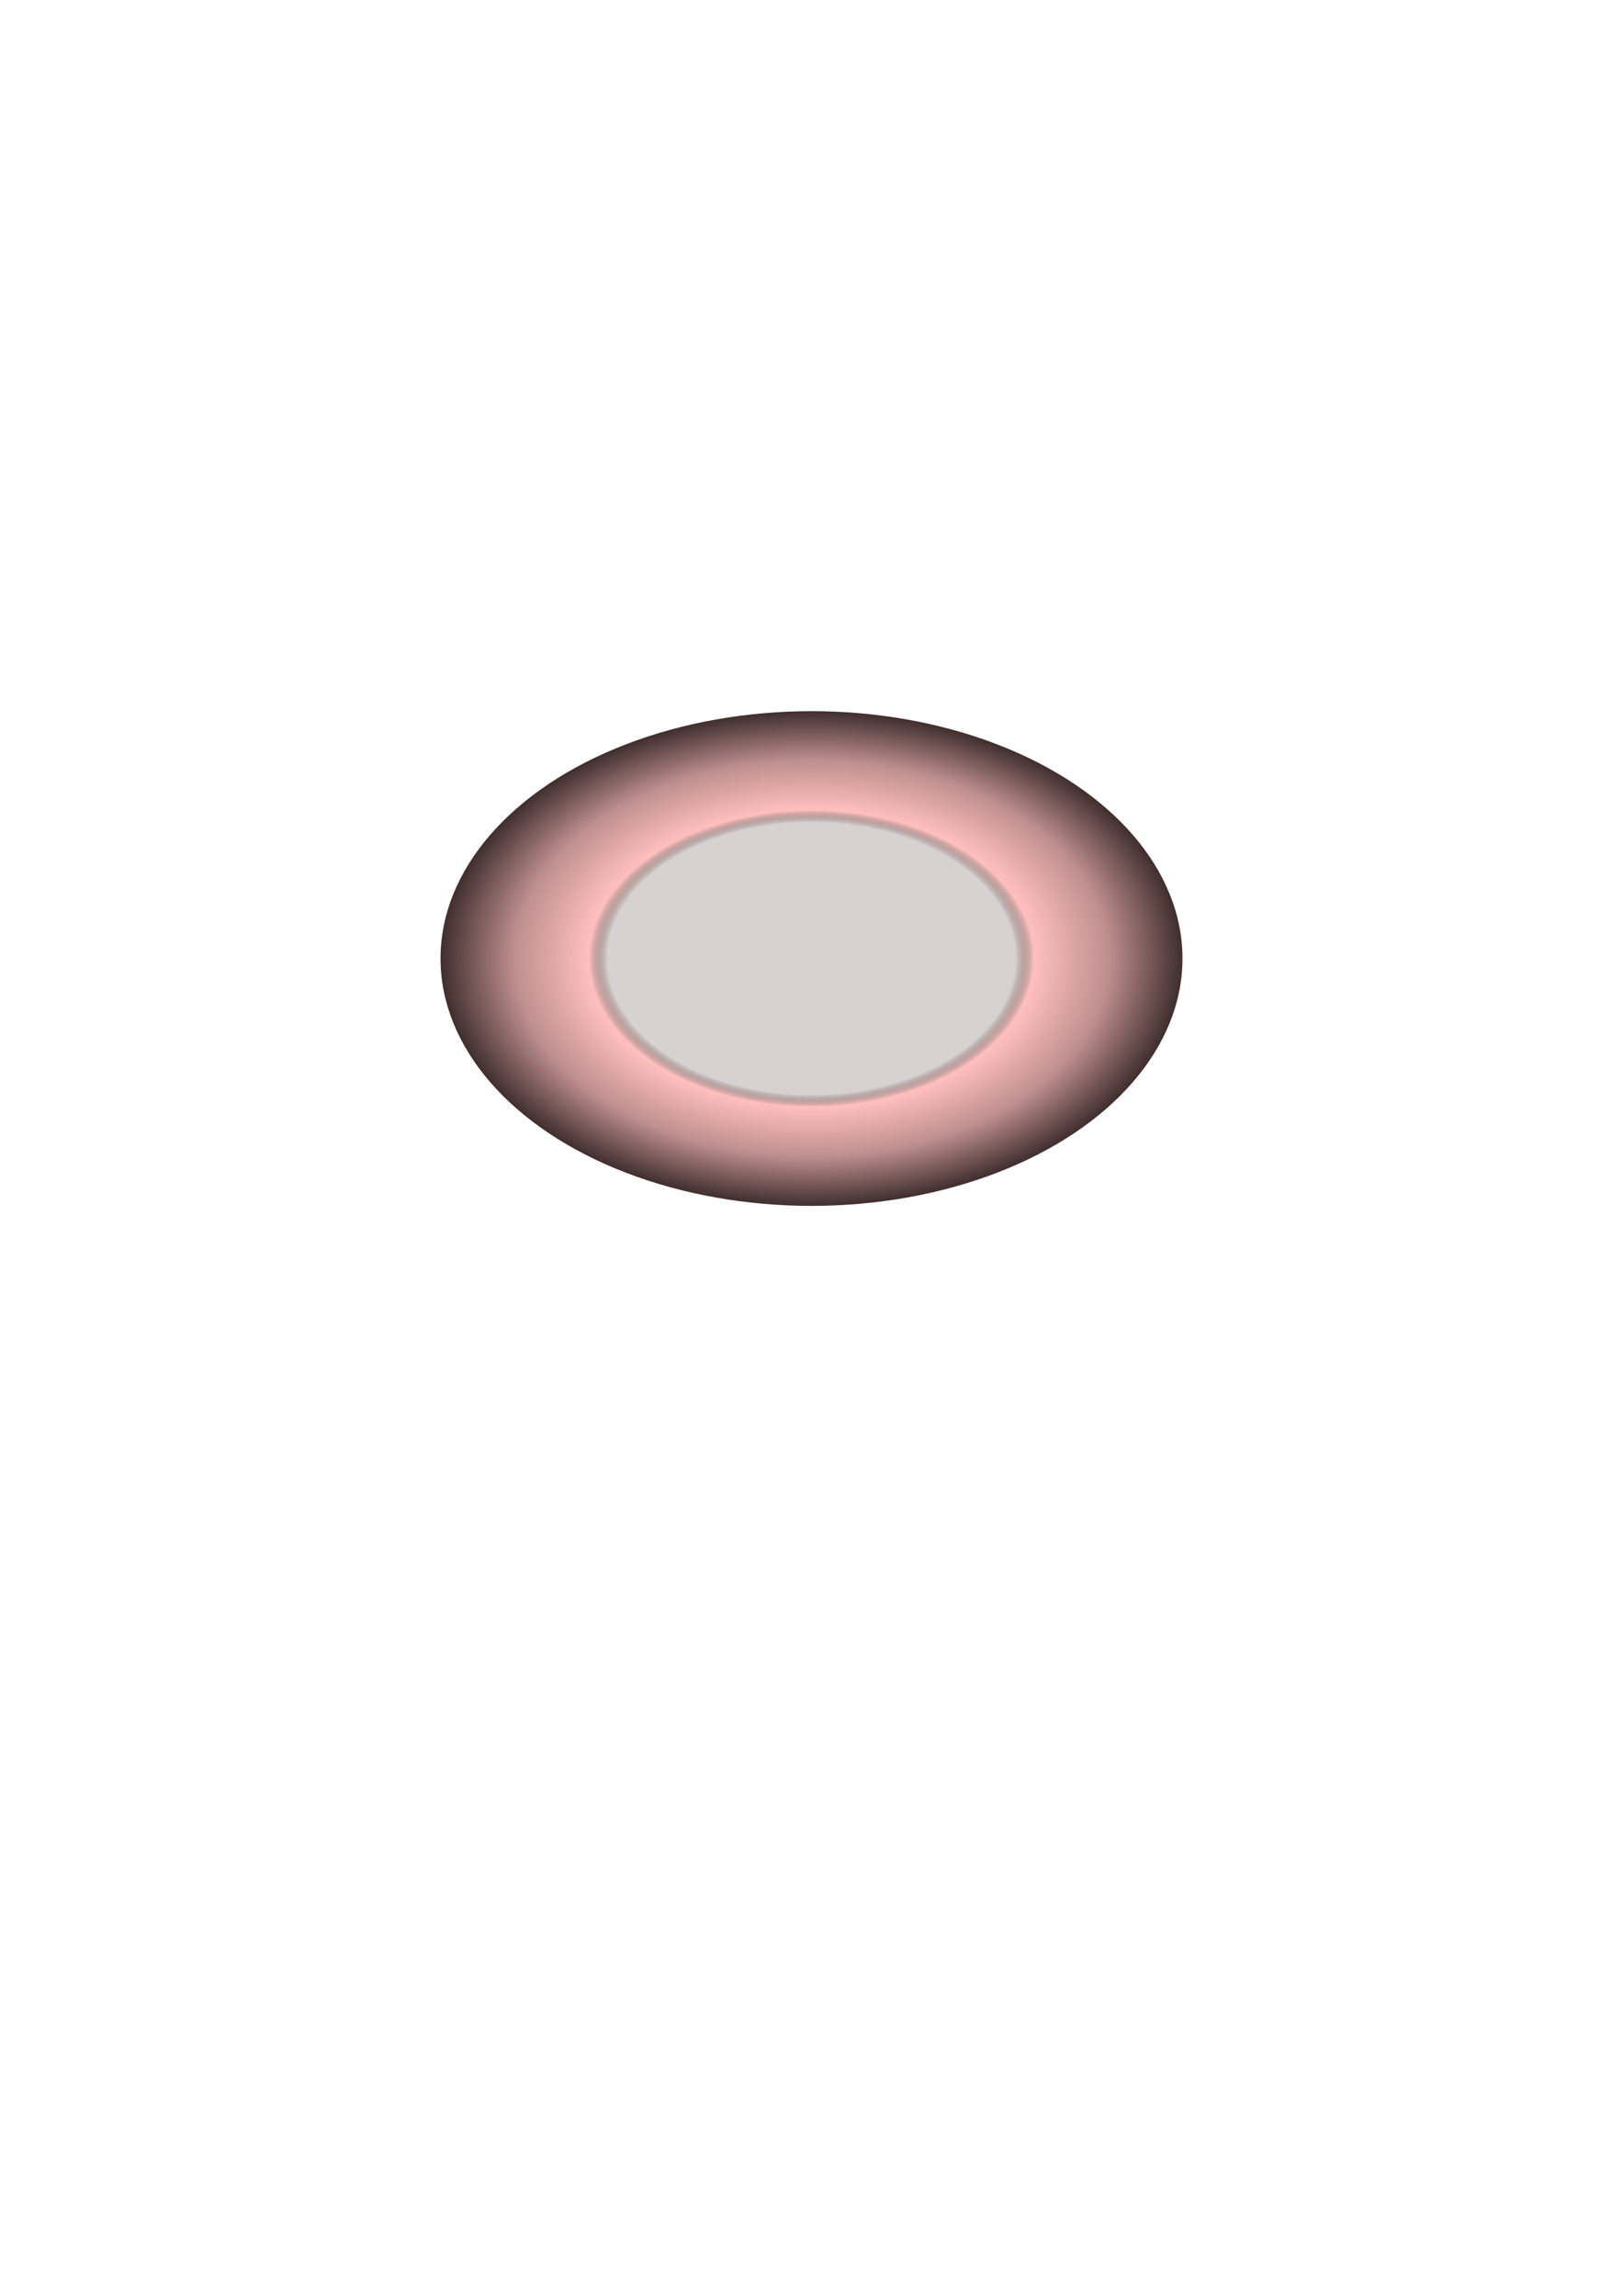 <?xml version="1.0" encoding="UTF-8" standalone="no"?>
<svg
   xmlns:dc="http://purl.org/dc/elements/1.1/"
   xmlns:cc="http://creativecommons.org/ns#"
   xmlns:rdf="http://www.w3.org/1999/02/22-rdf-syntax-ns#"
   xmlns:svg="http://www.w3.org/2000/svg"
   xmlns="http://www.w3.org/2000/svg"
   xmlns:xlink="http://www.w3.org/1999/xlink"
   xmlns:sodipodi="http://sodipodi.sourceforge.net/DTD/sodipodi-0.dtd"
   xmlns:inkscape="http://www.inkscape.org/namespaces/inkscape"
   width="210mm"
   height="297mm"
   viewBox="0 0 210 297"
   version="1.1"
   id="svg8"
   inkscape:version="1.0.1 (3bc2e813f5, 2020-09-07)"
   sodipodi:docname="ring.svg">
  <defs
     id="defs2">
    <linearGradient
       inkscape:collect="always"
       id="linearGradient845">
      <stop
         style="stop-color:#1f0700;stop-opacity:0.18"
         offset="0"
         id="stop841" />
      <stop
         style="stop-color:#1f0700;stop-opacity:0.18"
         offset="0.55"
         id="stop849" />
      <stop
         style="stop-color:#ffbfbf;stop-opacity:1"
         offset="0.6"
         id="stop851" />
      <stop
         style="stop-color:#bf8f8f;stop-opacity:1"
         offset="0.8"
         id="stop855" />
      <stop
         style="stop-color:#402e2e;stop-opacity:1"
         offset="1"
         id="stop843" />
    </linearGradient>
    <inkscape:path-effect
       effect="powerstroke"
       id="path-effect887"
       is_visible="true"
       lpeversion="1"
       offset_points="0,0.132"
       sort_points="true"
       interpolator_type="CubicBezierJohan"
       interpolator_beta="0.2"
       start_linecap_type="zerowidth"
       linejoin_type="extrp_arc"
       miter_limit="4"
       scale_width="1"
       end_linecap_type="zerowidth" />
    <inkscape:path-effect
       effect="powerstroke"
       id="path-effect883"
       is_visible="true"
       lpeversion="1"
       offset_points="0,0.132"
       sort_points="true"
       interpolator_type="CubicBezierJohan"
       interpolator_beta="0.2"
       start_linecap_type="zerowidth"
       linejoin_type="extrp_arc"
       miter_limit="4"
       scale_width="1"
       end_linecap_type="zerowidth" />
    <radialGradient
       inkscape:collect="always"
       xlink:href="#linearGradient845"
       id="radialGradient847"
       cx="140"
       cy="64"
       fx="140"
       fy="64"
       r="32"
       gradientUnits="userSpaceOnUse"
       gradientTransform="matrix(1.5,0,0,1,-105,60)" />
  </defs>
  <sodipodi:namedview
     id="base"
     pagecolor="#ffffff"
     bordercolor="#666666"
     borderopacity="1.0"
     inkscape:pageopacity="0.0"
     inkscape:pageshadow="2"
     inkscape:zoom="1.979899"
     inkscape:cx="371.91912"
     inkscape:cy="379.70566"
     inkscape:document-units="mm"
     inkscape:current-layer="layer1"
     inkscape:document-rotation="0"
     showgrid="false"
     inkscape:window-width="1920"
     inkscape:window-height="1052"
     inkscape:window-x="0"
     inkscape:window-y="0"
     inkscape:window-maximized="1" />
  <g
     inkscape:label="Layer 1"
     inkscape:groupmode="layer"
     id="layer1">
    <ellipse
       style="color:#000000;overflow:visible;fill:url(#radialGradient847);fill-opacity:1;fill-rule:evenodd;stroke:none;stroke-width:1.225;stroke-miterlimit:4;stroke-dasharray:none;stroke-opacity:1"
       id="path839"
       cx="105"
       cy="124"
       rx="48"
       ry="32" />
  </g>
</svg>
